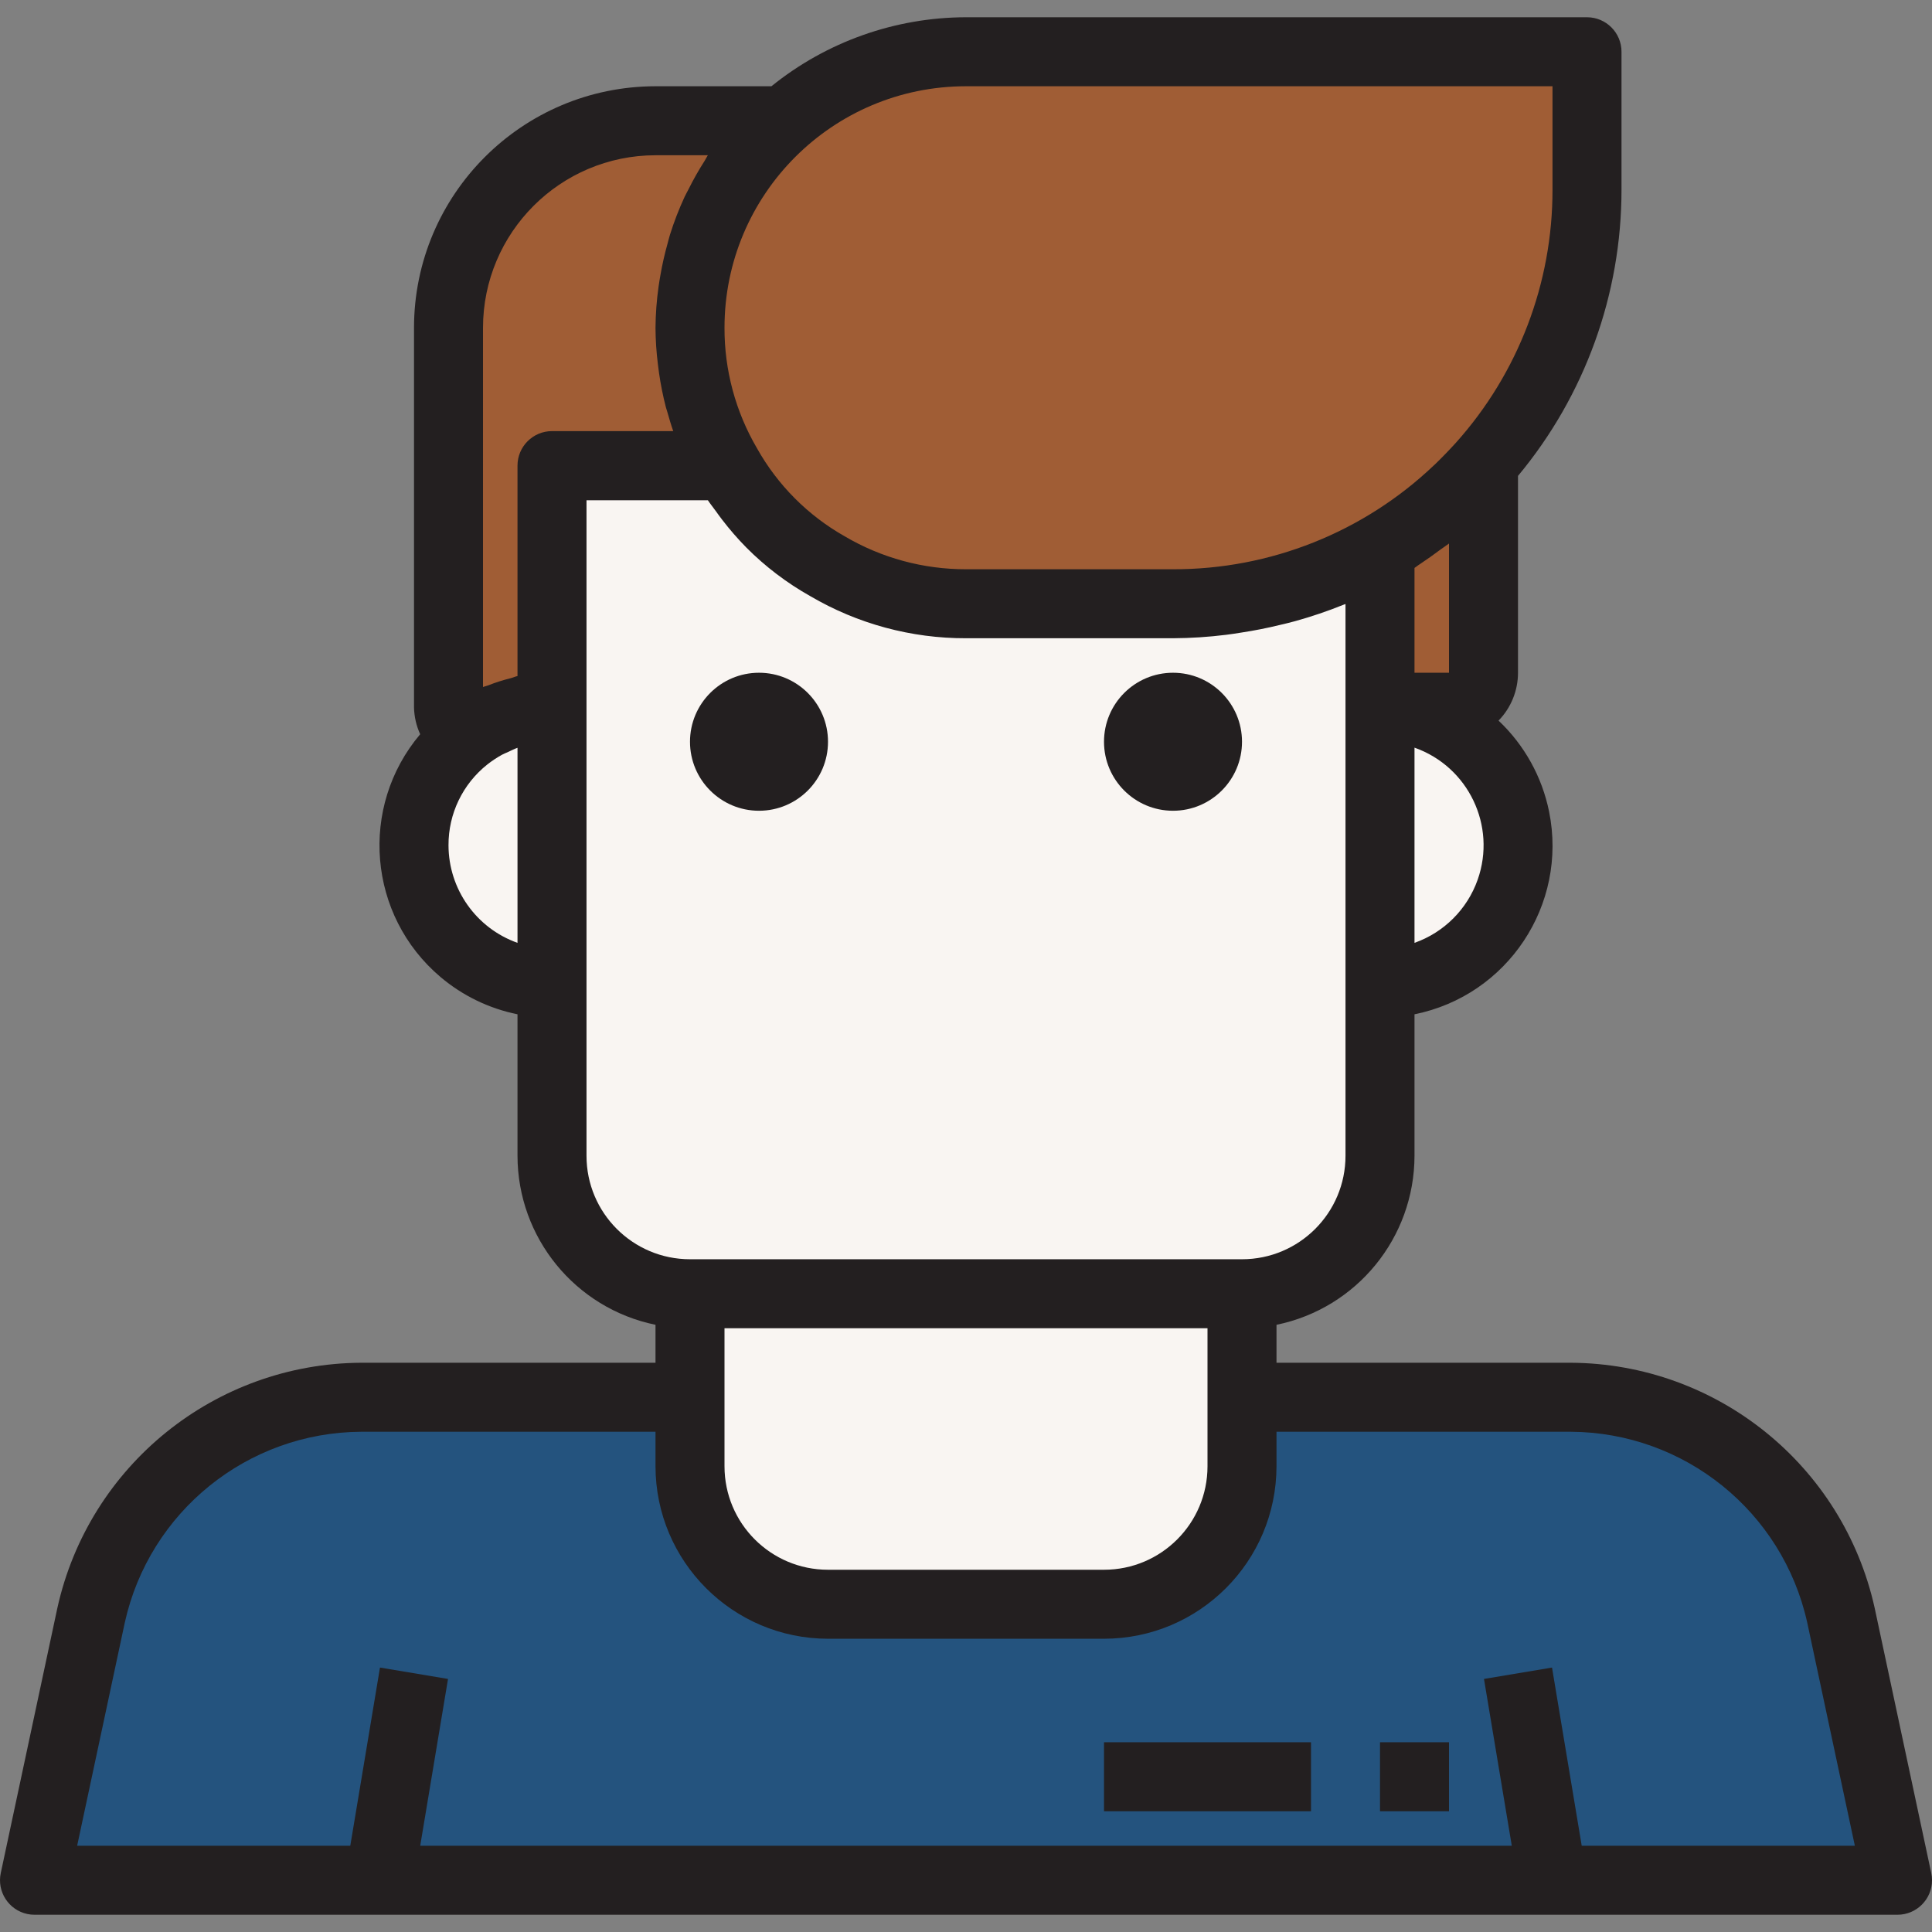 <?xml version="1.0" encoding="iso-8859-1"?>
<!-- Generator: Adobe Illustrator 19.0.0, SVG Export Plug-In . SVG Version: 6.00 Build 0)  -->
<svg version="1.1" id="Capa_1" xmlns="http://www.w3.org/2000/svg" xmlns:xlink="http://www.w3.org/1999/xlink" x="0px" y="0px"
	 viewBox="0 0 512.001 512.001" style="enable-background:new 0 0 512.001 512.001;" xml:space="preserve">
<rect x="0" y="0" width="512.001" height="512.001" fill="#808080" stroke="none"/>
<path style="fill:#F9F5F2;" d="M219.43,425.144h73.143c20.169-0.064,36.507-16.402,36.571-36.571v-45.714H182.859v45.714
	C182.923,408.75,199.261,425.089,219.43,425.144z"/>
<path style="fill:#24537E;" d="M487.864,428.069c-7.323-33.691-37.111-57.737-71.589-57.783h-87.131v18.286
	c-0.064,20.169-16.402,36.507-36.571,36.571H219.43c-20.169-0.064-36.507-16.402-36.571-36.571v-18.286H95.727
	c-34.478,0.046-64.265,24.091-71.589,57.783L9.144,498.286h493.714L487.864,428.069z"/>
<g>
	<path style="fill:#F9F5F2;" d="M123.521,195.384c-15.808,12.581-18.423,35.584-5.842,51.392
		c6.939,8.713,17.472,13.797,28.608,13.797v-73.143C138.022,187.448,130.004,190.254,123.521,195.384z"/>
	<path style="fill:#F9F5F2;" d="M402.287,224.001c0-20.197-16.375-36.571-36.571-36.571v73.143
		C385.912,260.572,402.287,244.197,402.287,224.001z"/>
</g>
<g>
	<path style="fill:#A05D35;" d="M182.859,86.858c-0.046,12.855,3.365,25.481,9.874,36.571c6.29,11.173,15.525,20.407,26.697,26.697
		c11.09,6.51,23.717,9.92,36.571,9.874h54.857c60.544,0.055,109.659-48.987,109.714-109.531c0-0.064,0-0.119,0-0.183V13.715H256.001
		C215.608,13.715,182.859,46.465,182.859,86.858z"/>
	<path style="fill:#A05D35;" d="M146.287,123.429h46.446c-6.51-11.09-9.92-23.717-9.874-36.571
		c-0.027-21.001,9.006-40.997,24.777-54.857h-33.92c-30.299,0-54.857,24.558-54.857,54.857v100.571
		c0.018,3.291,1.801,6.327,4.663,7.954c6.482-5.129,14.501-7.936,22.766-7.954V123.429z"/>
	<path style="fill:#A05D35;" d="M365.716,145.372v42.057h18.286c5.047,0,9.143-4.096,9.143-9.143v-54.857h-0.457
		C384.925,132.133,375.819,139.539,365.716,145.372z"/>
</g>
<path style="fill:#F9F5F2;" d="M310.859,160.001h-54.857c-12.855,0.046-25.481-3.365-36.571-9.874
	c-11.173-6.29-20.407-15.525-26.697-26.697h-46.446v182.857c0,20.197,16.375,36.571,36.571,36.571h146.286
	c20.197,0,36.571-16.375,36.571-36.571V145.372C349.048,155.009,330.113,160.056,310.859,160.001z"/>
<g>
	<path style="fill:#231F20;" d="M496.806,426.122c-8.384-37.797-41.81-64.768-80.53-64.978h-77.989v-10.057
		c21.266-4.37,36.544-23.086,36.571-44.8v-37.486c24.677-4.974,40.649-29.01,35.675-53.678c-1.865-9.243-6.546-17.682-13.403-24.155
		c3.31-3.392,5.157-7.945,5.157-12.681v-52.169c17.728-21.294,27.429-48.128,27.429-75.831V13.715c0-5.047-4.096-9.143-9.143-9.143
		H256.001c-18.77,0.037-36.965,6.491-51.566,18.286h-30.72c-35.328,0.037-63.963,28.672-64,64v100.571
		c0.055,2.469,0.603,4.901,1.637,7.15c-16.274,19.255-13.861,48.064,5.394,64.347c5.861,4.955,12.873,8.347,20.398,9.874v37.486
		c0.027,21.714,15.305,40.43,36.571,44.8v10.057H95.727c-38.729,0.21-72.165,27.2-80.53,65.015L0.203,496.376
		c-1.051,4.937,2.094,9.792,7.031,10.853c0.631,0.137,1.271,0.201,1.911,0.201h493.714c5.047,0,9.143-4.096,9.143-9.143
		c0-0.64-0.064-1.28-0.201-1.911L496.806,426.122z M192.001,352.001h128v36.571c0,15.15-12.279,27.429-27.429,27.429H219.43
		c-15.15,0-27.429-12.279-27.429-27.429V352.001z M381.88,145.537c0.695-0.512,1.435-0.96,2.121-1.499v34.249h-9.143V150.51
		c0.503-0.32,0.914-0.704,1.463-1.033C378.214,148.225,380.061,146.899,381.88,145.537z M374.859,249.866v-51.73
		c14.281,5.038,21.778,20.709,16.741,34.99C388.838,240.952,382.685,247.105,374.859,249.866z M411.43,22.858v27.429
		c0.027,24.741-9.088,48.622-25.6,67.045c-1.829,2.011-3.694,3.941-5.605,5.787l-0.21,0.183
		c-18.642,17.746-43.41,27.621-69.157,27.557h-54.857c-11.301,0.018-22.391-2.99-32.128-8.722
		c-9.746-5.504-17.801-13.586-23.269-23.351c-5.669-9.682-8.64-20.709-8.603-31.927c0-35.346,28.654-64,64-64H411.43z
		 M128.001,86.858c0.027-25.234,20.48-45.687,45.714-45.714h13.87c-0.311,0.457-0.521,0.969-0.823,1.435
		c-1.573,2.459-3.017,5.001-4.315,7.616c-0.329,0.667-0.713,1.307-1.024,1.984c-1.499,3.237-2.789,6.574-3.858,9.975
		c-0.256,0.805-0.439,1.627-0.667,2.441c-0.768,2.743-1.399,5.531-1.883,8.338c-0.174,1.006-0.347,2.002-0.485,3.017
		c-0.512,3.611-0.786,7.259-0.814,10.907c0.018,3.227,0.229,6.446,0.631,9.646c0.091,0.768,0.183,1.527,0.293,2.286
		c0.439,3.081,1.051,6.135,1.829,9.143c0.119,0.448,0.283,0.914,0.402,1.317c0.485,1.682,0.96,3.365,1.545,5.001h-32.128
		c-5.047,0-9.143,4.096-9.143,9.143v55.771c-0.613,0.119-1.17,0.411-1.774,0.558c-2.039,0.503-4.041,1.134-5.998,1.911
		c-0.448,0.183-0.914,0.247-1.371,0.439V86.858z M118.859,224.001c-0.037-8.338,3.758-16.229,10.295-21.413
		c1.225-0.96,2.533-1.829,3.895-2.578c0.53-0.293,1.088-0.485,1.627-0.741c0.823-0.384,1.627-0.795,2.469-1.097v51.694
		C126.2,245.98,118.877,235.621,118.859,224.001z M155.43,306.286V132.572h32.165c0.64,0.969,1.39,1.883,2.066,2.825
		c0.567,0.777,1.106,1.554,1.701,2.313c1.984,2.587,4.114,5.047,6.4,7.369c5.038,5.074,10.761,9.417,16.997,12.919
		c12.507,7.333,26.743,11.182,41.243,11.145h54.857c4.709-0.027,9.408-0.329,14.08-0.914c1.381-0.155,2.743-0.393,4.105-0.603
		c3.419-0.521,6.802-1.189,10.158-2.011c1.353-0.329,2.743-0.631,4.032-1.006c4.343-1.207,8.622-2.651,12.8-4.343
		c0.128-0.055,0.265-0.091,0.384-0.137l0.155-0.055v146.213c0,15.15-12.279,27.429-27.429,27.429H182.859
		C167.709,333.715,155.43,321.436,155.43,306.286z M419.174,489.144l-7.872-47.223l-18.03,3.017l7.369,44.206h-289.28l7.369-44.206
		l-18.03-3.017l-7.872,47.223H20.445l12.626-59.136c6.519-29.422,32.521-50.414,62.656-50.578h77.989v9.143
		c0.027,25.234,20.48,45.687,45.714,45.714h73.143c25.234-0.027,45.687-20.48,45.714-45.714v-9.143h77.989
		c30.126,0.165,56.128,21.147,62.656,50.551l12.626,59.163H419.174z"/>
	<circle style="fill:#231F20;" cx="310.859" cy="196.572" r="18.286"/>
	<circle style="fill:#231F20;" cx="201.144" cy="196.572" r="18.286"/>
	<rect x="292.573" y="461.715" style="fill:#231F20;" width="54.857" height="18.286"/>
	<rect x="365.716" y="461.715" style="fill:#231F20;" width="18.286" height="18.286"/>
</g>
<g>
</g>
<g>
</g>
<g>
</g>
<g>
</g>
<g>
</g>
<g>
</g>
<g>
</g>
<g>
</g>
<g>
</g>
<g>
</g>
<g>
</g>
<g>
</g>
<g>
</g>
<g>
</g>
<g>
</g>
</svg>
